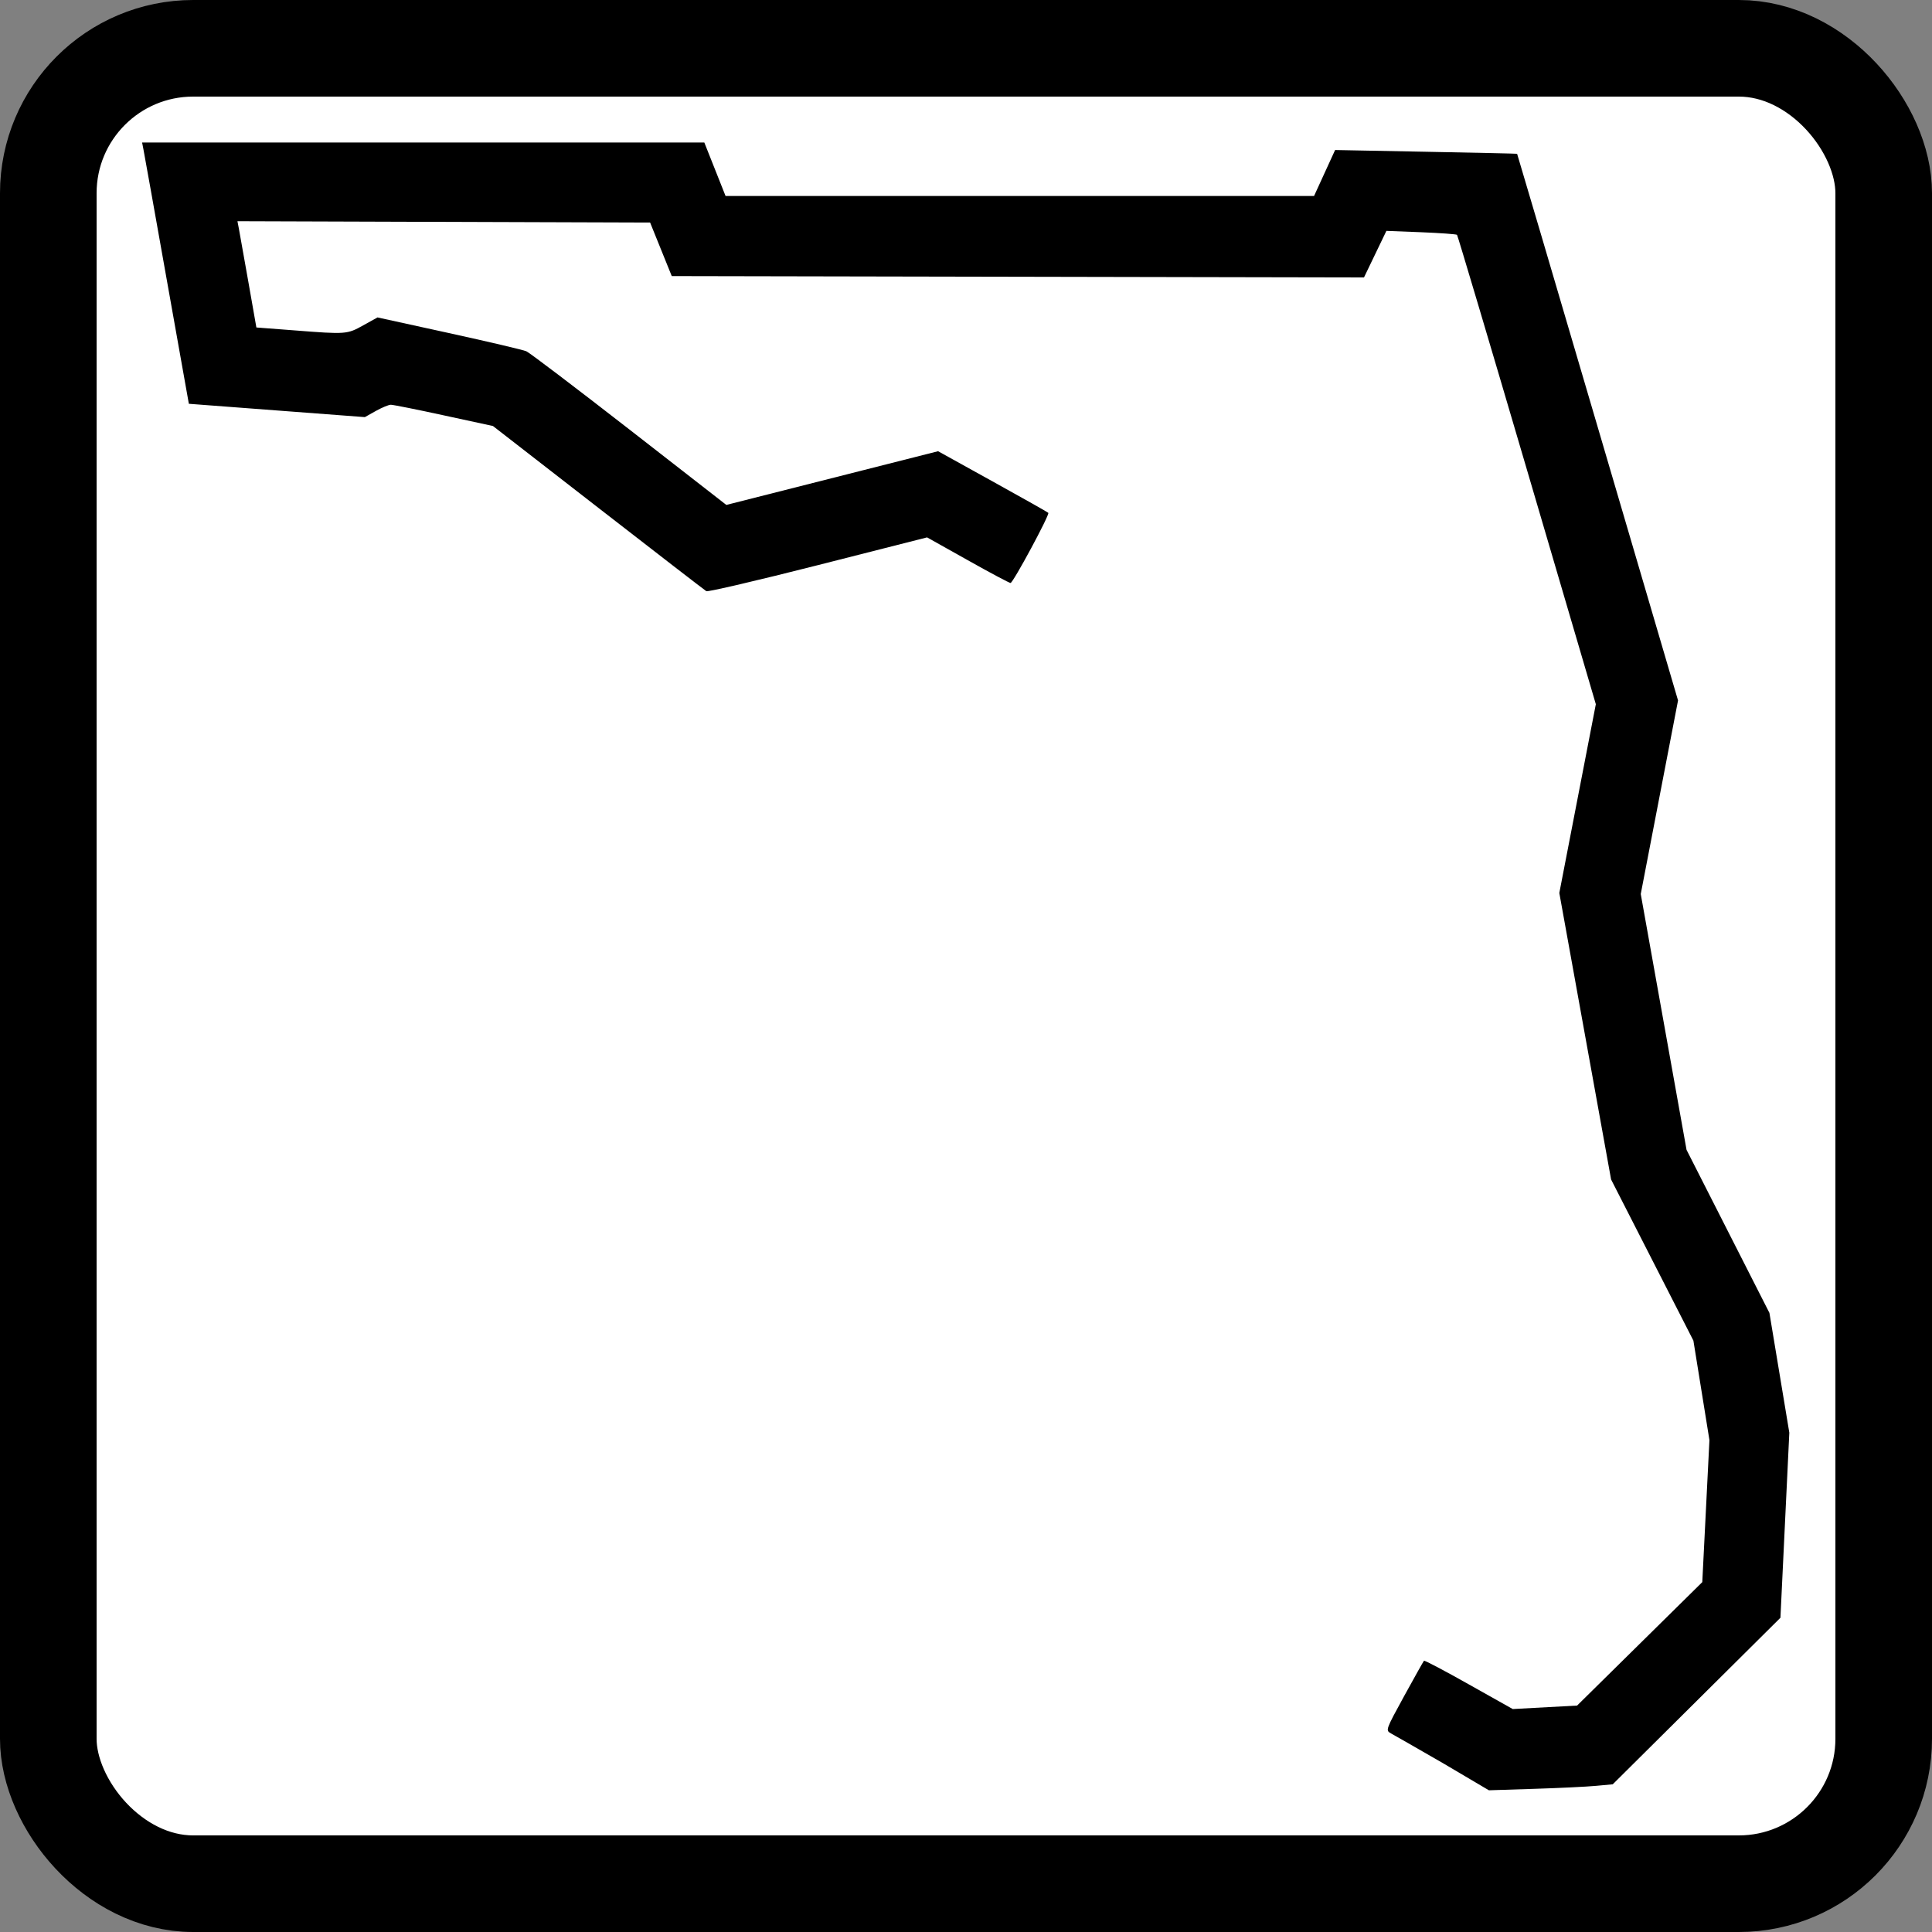 <svg width="20" height="20" xml:space="preserve" xmlns="http://www.w3.org/2000/svg">
 <rect width="100%" height="100%" fill="#808080" stroke="none"/>
 <rect fill="#fff" x=".5" y=".5" stroke="#666" width="19" height="19" ry="1.5" rx="1.5" style="stroke:#000;stroke-width:1;stroke-miterlimit:4"/>
 <path d="m 14.937,18.252 c -0.264,-0.152 -0.506,-0.291 -0.538,-0.308 -0.057,-0.032 -0.055,-0.036 0.137,-0.387 0.107,-0.195 0.199,-0.359 0.205,-0.365 0.006,-0.006 0.215,0.104 0.465,0.245 l 0.454,0.255 0.333,-0.018 0.333,-0.018 0.648,-0.639 0.648,-0.639 0.037,-0.735 0.037,-0.735 -0.083,-0.515 -0.083,-0.515 -0.426,-0.834 -0.426,-0.834 -0.268,-1.483 -0.268,-1.483 0.189,-0.977 0.189,-0.977 -0.712,-2.423 c -0.392,-1.333 -0.718,-2.429 -0.725,-2.436 -0.007,-0.007 -0.175,-0.019 -0.372,-0.027 l -0.359,-0.014 -0.116,0.241 -0.116,0.241 -3.583,-0.007 -3.583,-0.007 -0.112,-0.277 -0.112,-0.277 -2.136,-0.007 -2.136,-0.007 0.015,0.078 c 0.008,0.043 0.052,0.29 0.098,0.55 l 0.083,0.472 0.393,0.03 c 0.537,0.042 0.546,0.041 0.713,-0.052 l 0.148,-0.082 0.74,0.162 c 0.407,0.089 0.767,0.174 0.8,0.188 0.033,0.014 0.512,0.378 1.065,0.808 l 1.006,0.783 1.096,-0.278 1.096,-0.278 0.565,0.313 c 0.311,0.172 0.57,0.318 0.576,0.325 0.017,0.017 -0.365,0.726 -0.391,0.726 -0.012,0 -0.212,-0.106 -0.443,-0.236 l -0.421,-0.236 -1.129,0.287 c -0.621,0.158 -1.141,0.279 -1.156,0.27 -0.015,-0.009 -0.518,-0.397 -1.118,-0.863 l -1.091,-0.847 -0.508,-0.11 c -0.279,-0.061 -0.526,-0.11 -0.549,-0.11 -0.023,0 -0.092,0.029 -0.155,0.064 l -0.114,0.064 -0.911,-0.069 -0.911,-0.069 -0.228,-1.28 c -0.125,-0.704 -0.234,-1.313 -0.242,-1.353 l -0.014,-0.072 h 2.91 2.91 l 0.11,0.277 0.11,0.277 h 3.046 3.046 l 0.109,-0.238 0.109,-0.238 0.94,0.018 c 0.517,0.01 0.942,0.019 0.944,0.021 0.002,0.002 0.378,1.276 0.835,2.831 l 0.831,2.828 -0.193,1.002 -0.193,1.002 0.237,1.324 0.237,1.324 0.429,0.844 0.429,0.844 0.103,0.62 0.103,0.62 -0.046,0.958 -0.046,0.958 -0.868,0.862 -0.868,0.862 -0.173,0.016 c -0.095,0.009 -0.383,0.023 -0.641,0.031 l -0.468,0.015 z"/>
</svg>
